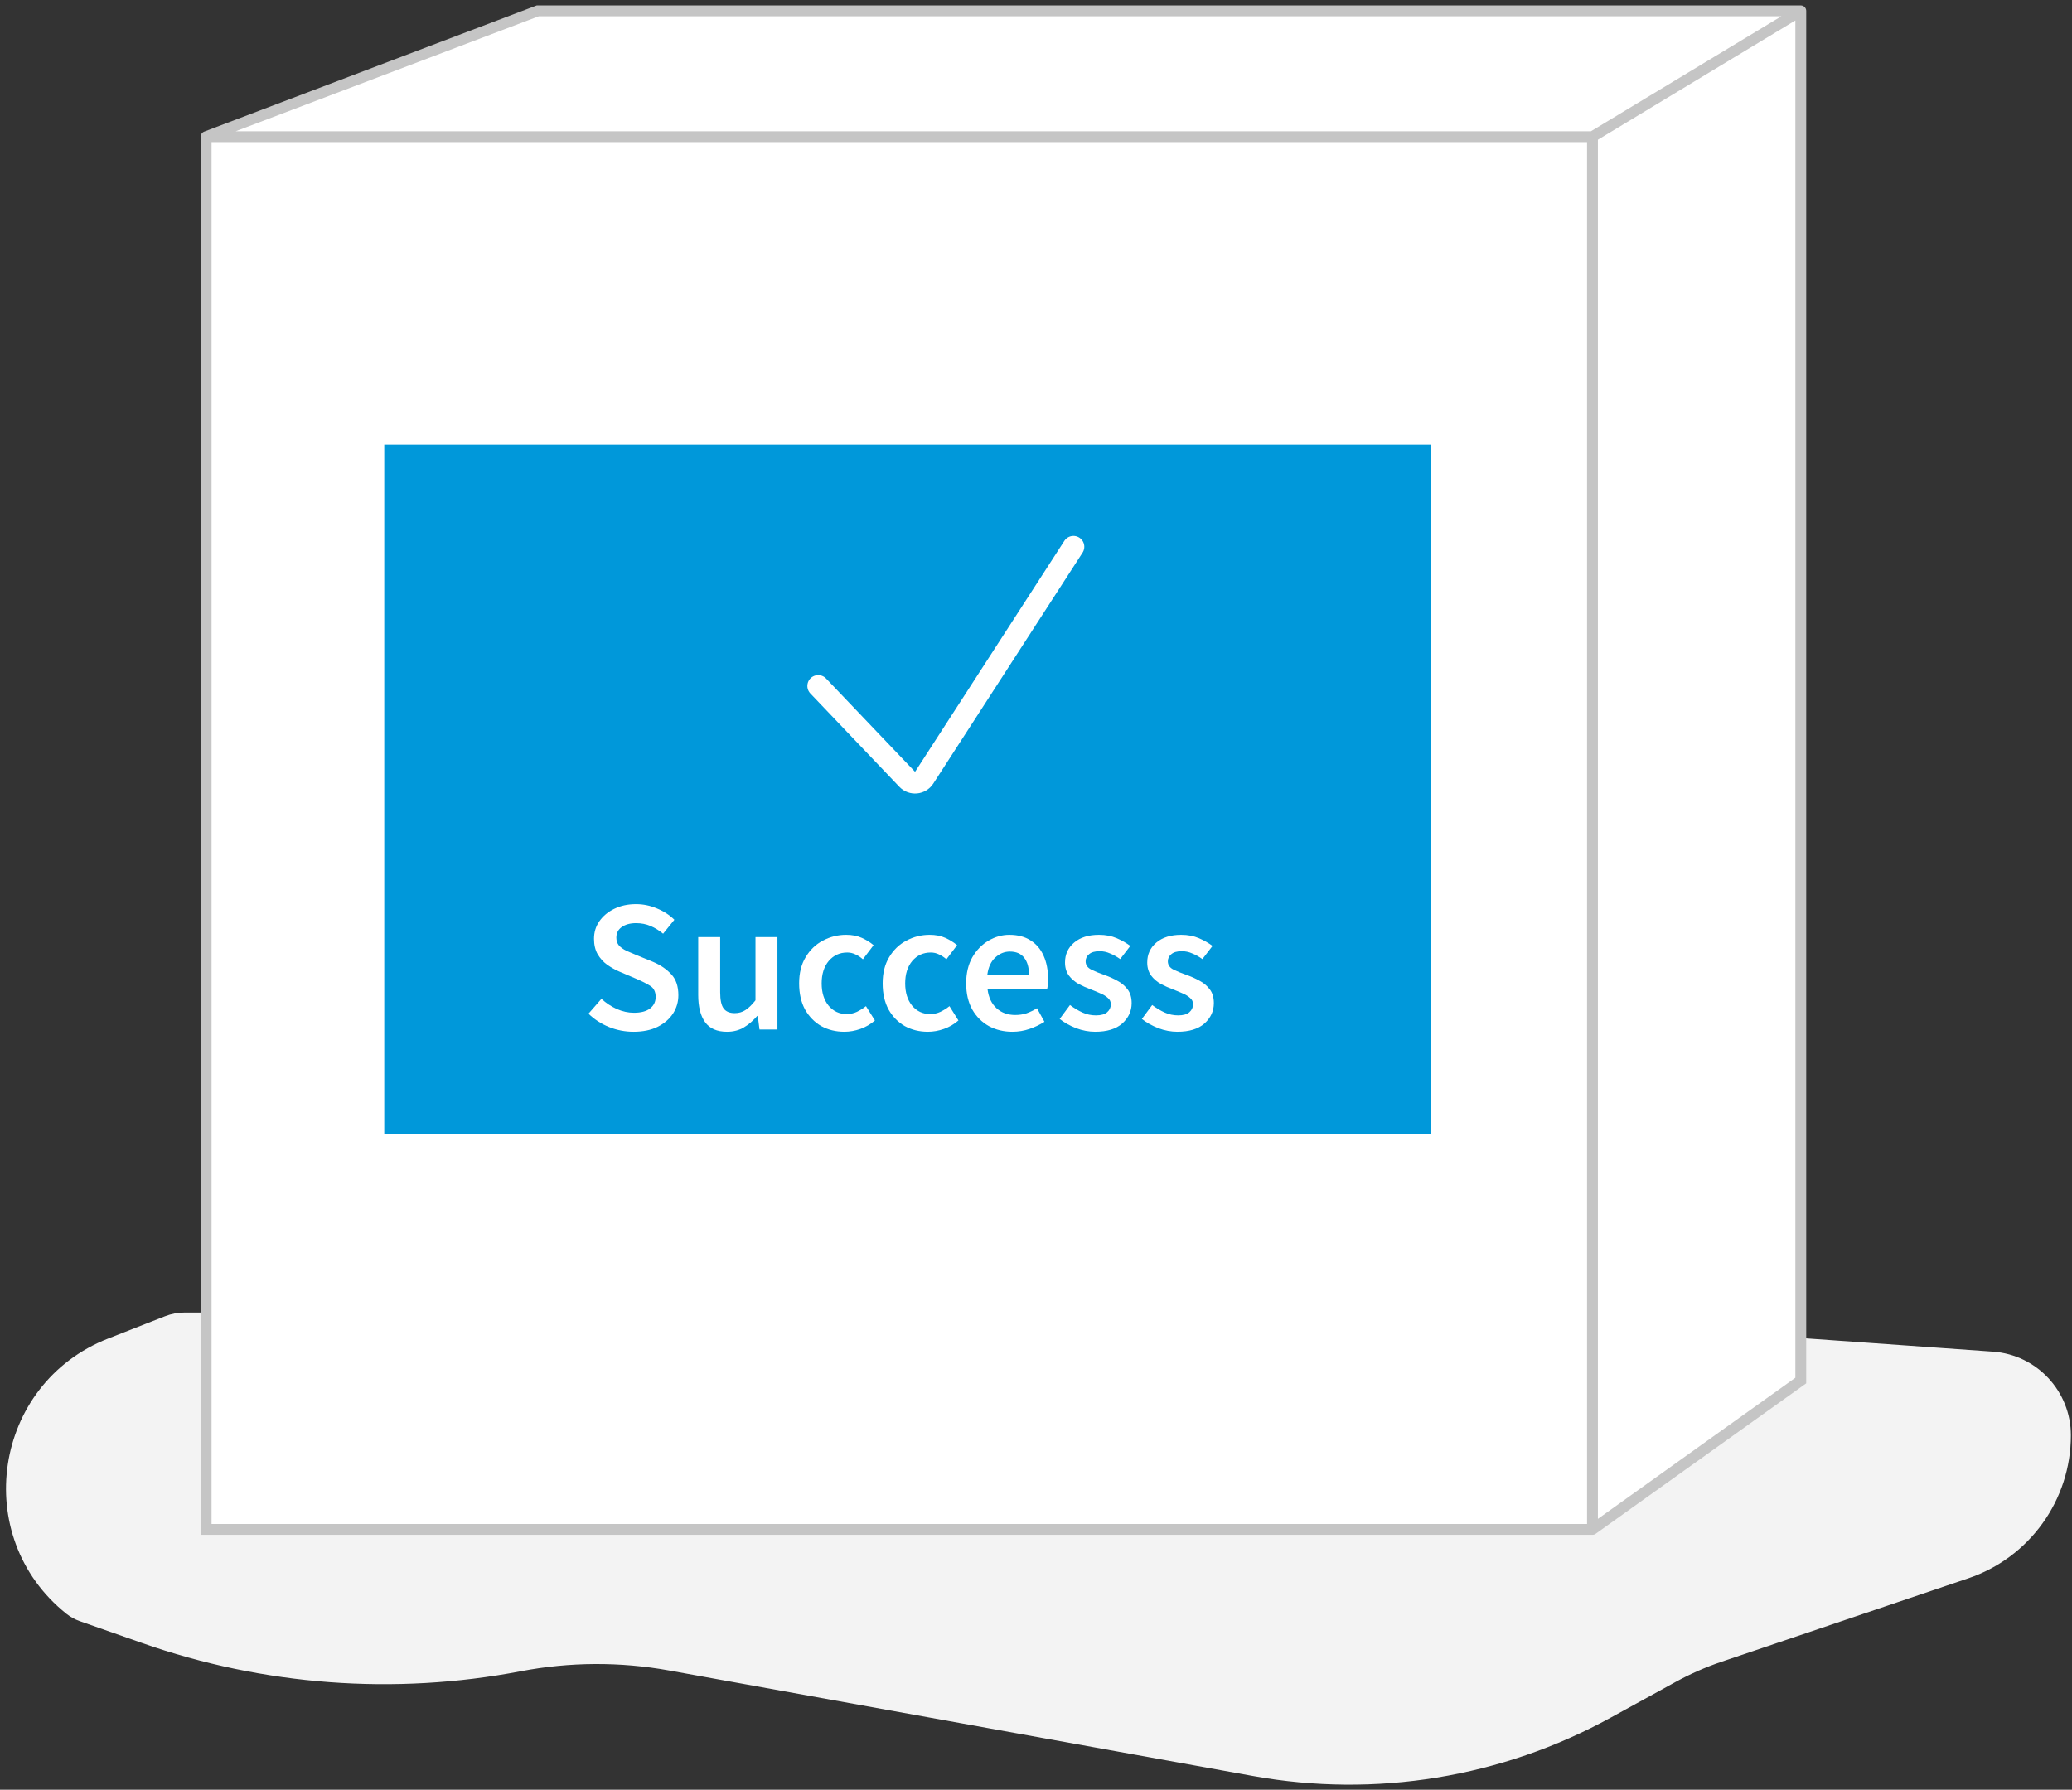 <svg width="191" height="165" viewBox="0 0 191 165" fill="none" xmlns="http://www.w3.org/2000/svg">
<rect x="0" y="0" width="191" height="165" fill="#333333" stroke="none"/>
<path d="M32.556 121.006L132.956 121.007L183.713 124.612C187.76 124.9 190.897 128.267 190.897 132.325C190.897 138.293 187.092 143.596 181.439 145.508L158.694 153.201C157.225 153.698 155.803 154.324 154.444 155.071L148.492 158.344C138.441 163.871 126.796 165.774 115.509 163.734L61.686 154.007C57.164 153.19 52.531 153.213 48.017 154.075C36.349 156.302 24.3 155.404 13.091 151.47L7.333 149.45C6.896 149.296 6.489 149.07 6.127 148.782C-2.784 141.663 -0.651 127.568 9.967 123.405L15.202 121.352C15.786 121.124 16.407 121.006 17.034 121.006L32.556 121.006Z" fill="#F3F3F3"/>
<path d="M19 141V12.599L49.569 1H166V127.275L146.797 141H19Z" fill="white"/>
<path d="M19 12.599V141H146.797M19 12.599H146.797M19 12.599L49.569 1H166M146.797 141L166 127.275V1M146.797 141V12.599M166 1L146.797 12.599" stroke="#C5C5C5" stroke-linecap="round"/>
<rect x="35.422" y="41" width="96.473" height="63.531" fill="#0098DA"/>
<path d="M75.423 63.24L83.628 71.846C84.074 72.314 84.84 72.242 85.192 71.699L98.953 50.41" stroke="white" stroke-width="2" stroke-linecap="round"/>
<path d="M58.399 95.121C57.625 95.121 56.874 94.976 56.147 94.687C55.431 94.397 54.798 93.987 54.246 93.455L55.443 92.084C55.853 92.466 56.323 92.778 56.851 93.021C57.379 93.252 57.907 93.368 58.434 93.368C59.091 93.368 59.59 93.235 59.93 92.969C60.27 92.703 60.44 92.35 60.44 91.91C60.44 91.436 60.27 91.095 59.93 90.886C59.602 90.678 59.179 90.464 58.663 90.244L57.079 89.568C56.704 89.406 56.334 89.198 55.971 88.943C55.619 88.689 55.326 88.365 55.091 87.971C54.868 87.578 54.757 87.104 54.757 86.548C54.757 85.947 54.921 85.409 55.249 84.934C55.59 84.449 56.047 84.067 56.622 83.789C57.209 83.5 57.877 83.356 58.628 83.356C59.297 83.356 59.942 83.489 60.564 83.755C61.185 84.009 61.719 84.356 62.165 84.796L61.127 86.08C60.763 85.779 60.376 85.542 59.965 85.368C59.566 85.195 59.121 85.108 58.628 85.108C58.088 85.108 57.648 85.23 57.308 85.472C56.98 85.704 56.816 86.028 56.816 86.444C56.816 86.733 56.898 86.976 57.062 87.173C57.238 87.358 57.467 87.52 57.748 87.659C58.03 87.786 58.329 87.913 58.645 88.041L60.212 88.683C60.892 88.972 61.449 89.354 61.883 89.828C62.317 90.291 62.534 90.933 62.534 91.754C62.534 92.367 62.37 92.928 62.042 93.437C61.713 93.946 61.238 94.357 60.616 94.669C60.006 94.97 59.267 95.121 58.399 95.121Z" fill="white"/>
<path d="M67.02 95.121C66.094 95.121 65.419 94.826 64.997 94.236C64.574 93.645 64.363 92.813 64.363 91.737V86.392H66.387V91.477C66.387 92.182 66.492 92.68 66.704 92.969C66.915 93.258 67.255 93.403 67.724 93.403C68.1 93.403 68.428 93.31 68.71 93.125C69.003 92.94 69.314 92.639 69.642 92.223V86.392H71.666V94.912H70.012L69.853 93.663H69.8C69.425 94.103 69.014 94.455 68.569 94.721C68.123 94.987 67.607 95.121 67.02 95.121Z" fill="white"/>
<path d="M77.836 95.121C77.05 95.121 76.341 94.947 75.707 94.6C75.085 94.241 74.587 93.732 74.211 93.073C73.848 92.402 73.666 91.598 73.666 90.661C73.666 89.712 73.865 88.908 74.264 88.249C74.663 87.578 75.191 87.069 75.848 86.722C76.517 86.363 77.232 86.184 77.995 86.184C78.546 86.184 79.027 86.276 79.438 86.462C79.848 86.647 80.212 86.872 80.529 87.138L79.543 88.44C79.32 88.243 79.092 88.093 78.857 87.989C78.622 87.873 78.37 87.815 78.1 87.815C77.408 87.815 76.839 88.075 76.393 88.596C75.959 89.117 75.742 89.805 75.742 90.661C75.742 91.505 75.954 92.188 76.376 92.709C76.81 93.229 77.367 93.489 78.047 93.489C78.388 93.489 78.704 93.42 78.998 93.281C79.303 93.131 79.578 92.957 79.825 92.76L80.652 94.079C80.253 94.426 79.807 94.687 79.314 94.86C78.822 95.034 78.329 95.121 77.836 95.121Z" fill="white"/>
<path d="M85.535 95.121C84.749 95.121 84.039 94.947 83.406 94.6C82.784 94.241 82.285 93.732 81.91 93.073C81.546 92.402 81.365 91.598 81.365 90.661C81.365 89.712 81.564 88.908 81.963 88.249C82.362 87.578 82.89 87.069 83.546 86.722C84.215 86.363 84.931 86.184 85.693 86.184C86.245 86.184 86.726 86.276 87.136 86.462C87.547 86.647 87.91 86.872 88.227 87.138L87.242 88.44C87.019 88.243 86.79 88.093 86.556 87.989C86.321 87.873 86.069 87.815 85.799 87.815C85.107 87.815 84.538 88.075 84.092 88.596C83.658 89.117 83.441 89.805 83.441 90.661C83.441 91.505 83.652 92.188 84.074 92.709C84.508 93.229 85.066 93.489 85.746 93.489C86.086 93.489 86.403 93.42 86.696 93.281C87.001 93.131 87.277 92.957 87.523 92.76L88.35 94.079C87.952 94.426 87.506 94.687 87.013 94.86C86.52 95.034 86.028 95.121 85.535 95.121Z" fill="white"/>
<path d="M93.322 95.121C92.524 95.121 91.802 94.947 91.157 94.6C90.512 94.241 90.002 93.732 89.626 93.073C89.251 92.402 89.063 91.598 89.063 90.661C89.063 89.735 89.251 88.937 89.626 88.266C90.013 87.595 90.512 87.081 91.122 86.722C91.732 86.363 92.371 86.184 93.04 86.184C93.826 86.184 94.483 86.358 95.011 86.704C95.539 87.04 95.938 87.514 96.207 88.127C96.477 88.729 96.612 89.429 96.612 90.227C96.612 90.644 96.583 90.968 96.524 91.199H91.034C91.128 91.951 91.403 92.535 91.861 92.951C92.319 93.368 92.893 93.576 93.585 93.576C93.961 93.576 94.307 93.524 94.624 93.42C94.952 93.304 95.275 93.148 95.591 92.951L96.278 94.201C95.867 94.467 95.41 94.687 94.905 94.86C94.401 95.034 93.873 95.121 93.322 95.121ZM91.016 89.845H94.853C94.853 89.186 94.706 88.671 94.412 88.301C94.119 87.919 93.679 87.728 93.093 87.728C92.588 87.728 92.137 87.913 91.738 88.284C91.351 88.642 91.11 89.163 91.016 89.845Z" fill="white"/>
<path d="M100.956 95.121C100.369 95.121 99.782 95.011 99.196 94.791C98.609 94.559 98.105 94.276 97.683 93.941L98.633 92.656C99.02 92.946 99.407 93.177 99.794 93.35C100.181 93.524 100.592 93.611 101.026 93.611C101.495 93.611 101.841 93.513 102.064 93.316C102.287 93.119 102.399 92.876 102.399 92.587C102.399 92.344 102.305 92.147 102.117 91.997C101.941 91.835 101.712 91.696 101.431 91.581C101.149 91.453 100.856 91.332 100.551 91.216C100.176 91.077 99.8 90.91 99.425 90.713C99.061 90.505 98.762 90.244 98.527 89.932C98.293 89.608 98.175 89.209 98.175 88.735C98.175 87.983 98.457 87.37 99.02 86.895C99.583 86.421 100.346 86.184 101.308 86.184C101.918 86.184 102.463 86.288 102.944 86.496C103.425 86.704 103.842 86.942 104.193 87.208L103.261 88.422C102.956 88.203 102.645 88.029 102.328 87.902C102.023 87.763 101.701 87.694 101.36 87.694C100.926 87.694 100.604 87.786 100.393 87.971C100.181 88.145 100.076 88.365 100.076 88.631C100.076 88.966 100.252 89.221 100.604 89.394C100.956 89.568 101.366 89.735 101.835 89.897C102.234 90.036 102.621 90.21 102.997 90.418C103.372 90.615 103.683 90.875 103.93 91.199C104.188 91.523 104.317 91.951 104.317 92.483C104.317 93.212 104.029 93.836 103.454 94.357C102.88 94.866 102.047 95.121 100.956 95.121Z" fill="white"/>
<path d="M108.534 95.121C107.947 95.121 107.361 95.011 106.774 94.791C106.188 94.559 105.683 94.276 105.261 93.941L106.211 92.656C106.598 92.946 106.985 93.177 107.373 93.35C107.76 93.524 108.17 93.611 108.604 93.611C109.074 93.611 109.42 93.513 109.643 93.316C109.865 93.119 109.977 92.876 109.977 92.587C109.977 92.344 109.883 92.147 109.695 91.997C109.519 91.835 109.291 91.696 109.009 91.581C108.728 91.453 108.434 91.332 108.129 91.216C107.754 91.077 107.378 90.91 107.003 90.713C106.639 90.505 106.34 90.244 106.106 89.932C105.871 89.608 105.754 89.209 105.754 88.735C105.754 87.983 106.035 87.37 106.598 86.895C107.161 86.421 107.924 86.184 108.886 86.184C109.496 86.184 110.041 86.288 110.522 86.496C111.003 86.704 111.42 86.942 111.772 87.208L110.839 88.422C110.534 88.203 110.223 88.029 109.907 87.902C109.602 87.763 109.279 87.694 108.939 87.694C108.505 87.694 108.182 87.786 107.971 87.971C107.76 88.145 107.654 88.365 107.654 88.631C107.654 88.966 107.83 89.221 108.182 89.394C108.534 89.568 108.945 89.735 109.414 89.897C109.813 90.036 110.2 90.21 110.575 90.418C110.951 90.615 111.261 90.875 111.508 91.199C111.766 91.523 111.895 91.951 111.895 92.483C111.895 93.212 111.608 93.836 111.033 94.357C110.458 94.866 109.625 95.121 108.534 95.121Z" fill="white"/>
</svg>
